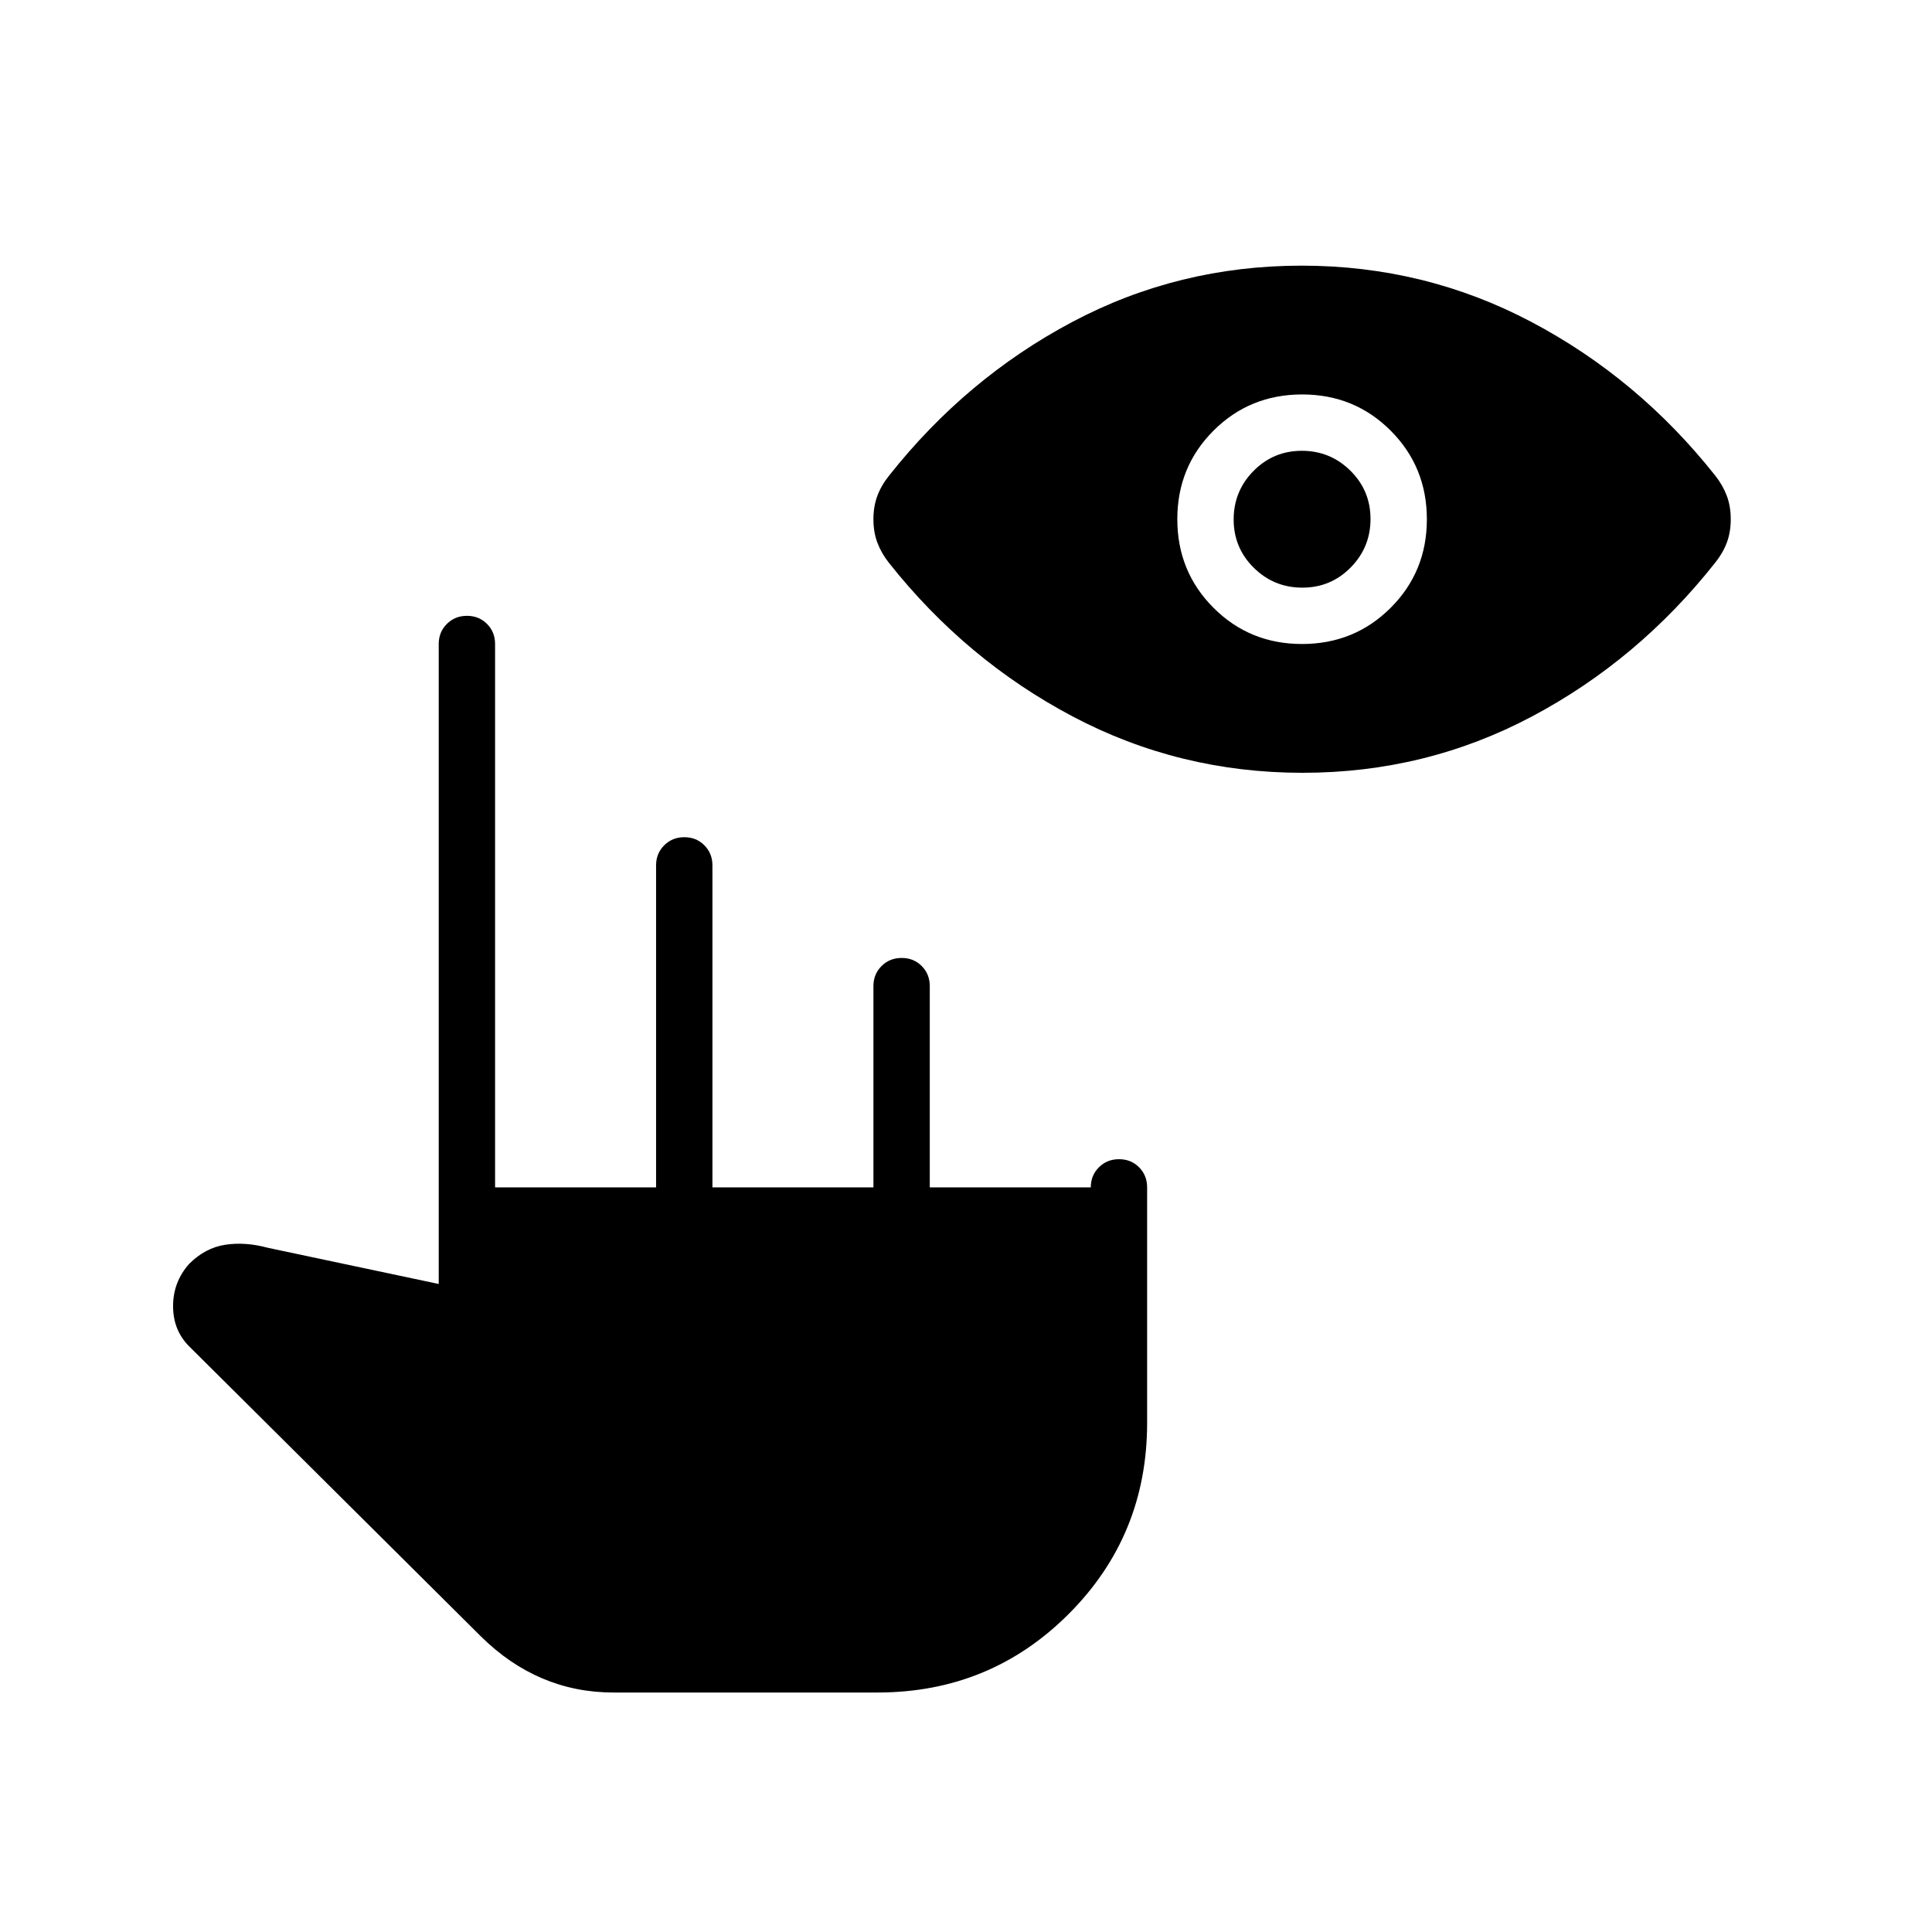 <svg xmlns="http://www.w3.org/2000/svg" height="24" viewBox="0 -960 960 960" width="24"><path d="M647.24-576Q586-576 533-604q-53-28-91.27-76.3-3.73-4.7-5.73-9.96-2-5.26-2-11.74t2-11.74q2-5.26 5.82-9.96Q480-772 532.76-800q52.75-28 114-28Q708-828 761-800q53 28 91.27 76.3 3.73 4.7 5.73 9.96 2 5.26 2 11.74t-2 11.74q-2 5.26-5.82 9.96Q814-632 761.24-604q-52.75 28-114 28Zm-.27-64Q673-640 691-657.97t18-44Q709-728 691.03-746t-44-18Q621-764 603-746.03t-18 44Q585-676 602.97-658t44 18Zm.15-28Q633-668 623-677.88q-10-9.88-10-24t9.88-24.12q9.88-10 24-10t24.12 9.88q10 9.88 10 24T671.12-678q-9.88 10-24 10ZM304.85-119q-18.85 0-35.35-7t-30.51-20.85L94-291q-8-8-8-20t8-21q8-8 18-9.5t21 1.5l85 18v-318q0-5.95 4.04-9.97 4.03-4.03 10-4.03 5.96 0 9.96 4.03 4 4.02 4 9.97v270h80v-160q0-5.95 4.04-9.97 4.03-4.03 10-4.03 5.96 0 9.96 4.03 4 4.02 4 9.97v160h80v-100q0-5.95 4.04-9.98 4.03-4.02 10-4.02 5.96 0 9.96 4.02 4 4.03 4 9.98v100h80q0-5.95 4.04-9.98 4.03-4.02 10-4.02 5.96 0 9.96 4.02 4 4.03 4 9.98v117q0 56-39 95t-95 39H304.85Z"/></svg>